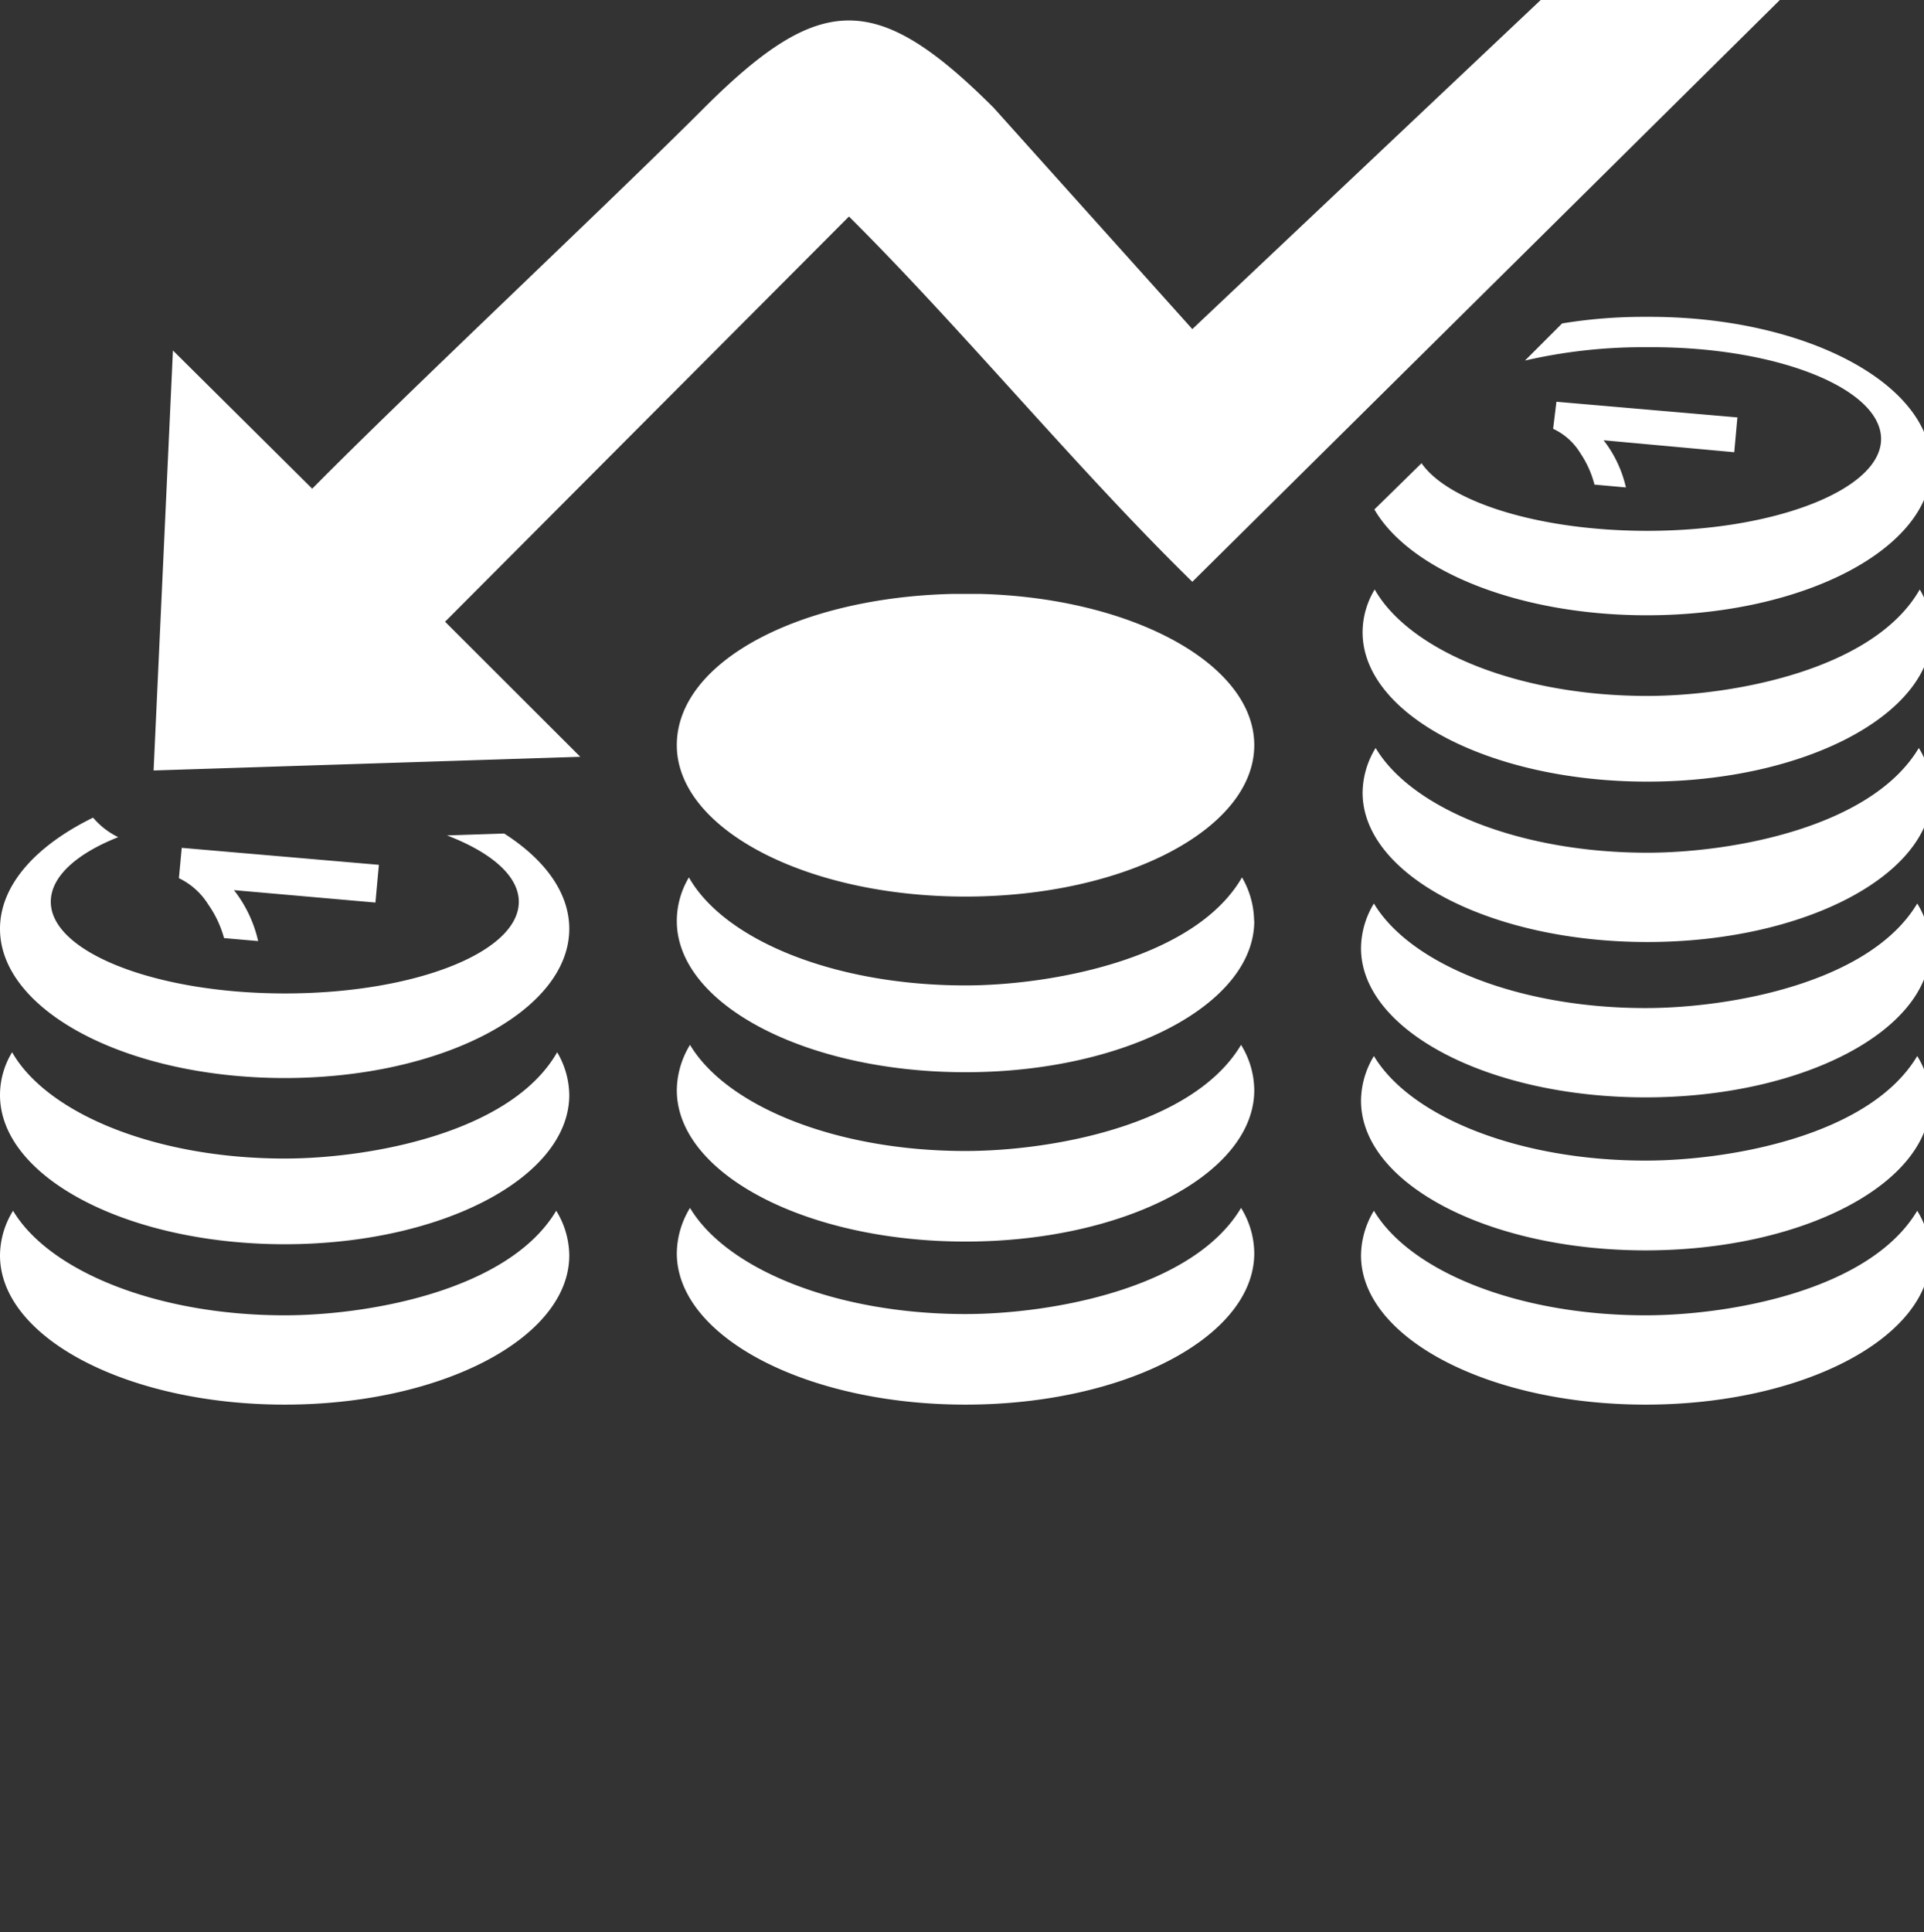 <svg viewBox="0 0 122.38 122.88" id="economy" xmlns="http://www.w3.org/2000/svg" fill="#ffffff">
  <rect x="0" y="0" width="122.38" height="122.88" fill="#333333" stroke="none"/>
  <path
    d="M36.21 79.84c0 5.24-8.11 9.49-18.1 9.49S0 85.08 0 79.84A5.47 5.47 0 01.83 77c2.3 3.85 9.17 6.65 17.28 6.65 5.35 0 14.25-1.58 17.27-6.65a5.49 5.49 0 01.83 2.84zm77-79.84L75.84 37C68.44 29.76 61.27 21 54 13.77L28.31 39.54l8.6 8.59L9.77 49 11 22.29l8.86 8.79c5.92-6 18.88-18.17 24.8-24.09C52.13-.5 55.7-.64 63.2 6.85l12.64 14.08L98 0h15.22zM24.1 55l-.22 2.4-9-.79a8.17 8.17 0 011.54 3.24l-2.17-.19a6.82 6.82 0 00-1-2.13 4.47 4.47 0 00-1.87-1.68l.18-1.93L24.1 55zm55.68 24.7c0 5.32-8.23 9.63-18.37 9.63S43.05 85 43.05 79.7a5.62 5.62 0 01.84-2.88c2.34 3.91 9.3 6.75 17.52 6.75 5.44 0 14.47-1.61 17.53-6.75a5.55 5.55 0 01.84 2.88zm0-10.37c0 5.31-8.23 9.63-18.37 9.63s-18.36-4.32-18.36-9.63a5.62 5.62 0 01.84-2.88c2.34 3.91 9.3 6.75 17.52 6.75 5.44 0 14.47-1.61 17.53-6.75a5.55 5.55 0 01.84 2.88zM68.05 43.5l-.22 2.39-9-.79a8.21 8.21 0 011.54 3.25l-2.17-.19a6.67 6.67 0 00-1-2.13 4.36 4.36 0 00-1.88-1.68l.18-1.93 12.55 1.08zm-5.65-3.73c7.87.2 14.11 2.77 14.11 5.91s-6.76 5.92-15.1 5.92-15.09-2.66-15.09-5.92 6.33-5.75 14.29-5.91h1.79zm-.08-2c9.72.25 17.46 4.47 17.46 9.62 0 5.32-8.23 9.63-18.37 9.63s-18.36-4.31-18.36-9.63 7.8-9.4 17.58-9.62zm17.46 20.8c0 5.31-8.23 9.62-18.37 9.62s-18.36-4.31-18.36-9.62a5.41 5.41 0 01.77-2.77c2.27 4 9.28 6.87 17.59 6.87C66.85 62.67 76 61 79 55.8a5.63 5.63 0 01.77 2.77zm43 21.27c0 5.24-8.11 9.49-18.11 9.49s-18.1-4.25-18.1-9.49a5.58 5.58 0 01.82-2.84c2.31 3.86 9.17 6.65 17.28 6.65 5.36 0 14.26-1.58 17.28-6.65a5.49 5.49 0 01.83 2.84zm0-9.81c0 5.24-8.11 9.49-18.11 9.49s-18.1-4.25-18.1-9.52a5.55 5.55 0 01.82-2.84c2.31 3.85 9.17 6.65 17.28 6.65 5.36 0 14.26-1.58 17.28-6.65a5.49 5.49 0 01.83 2.84zm-12.27-43.48l-.2 2.21L102 28a7.64 7.64 0 011.42 3l-2-.18a6.44 6.44 0 00-.9-2 4 4 0 00-1.73-1.55l.21-1.72 11.56 1zm12.27 33.75c0 5.23-8.11 9.49-18.11 9.49s-18.1-4.26-18.1-9.49a5.55 5.55 0 01.82-2.84c2.31 3.85 9.17 6.65 17.28 6.65 5.36 0 14.26-1.59 17.28-6.65a5.49 5.49 0 01.83 2.84zm.1-9.89c0 5.24-8.11 9.5-18.1 9.5s-18.11-4.26-18.11-9.5a5.52 5.52 0 01.83-2.84c2.3 3.86 9.17 6.66 17.28 6.66 5.35 0 14.25-1.59 17.27-6.66a5.52 5.52 0 01.83 2.84zm-17.83-28.33c8.08 0 14.6 2.66 14.6 5.84s-6.66 5.84-14.87 5.84c-6.86 0-12.64-1.83-14.36-4.3l-3 2.94c2.26 3.89 9.16 6.73 17.33 6.73 10 0 18.1-4.25 18.1-9.49s-8-9.48-17.89-9.49h-.42a32 32 0 00-5.18.42L97 22.93a33.56 33.56 0 017.38-.85zm17.83 18.13c0 5.24-8.11 9.5-18.1 9.5s-18.11-4.26-18.11-9.5a5.27 5.27 0 01.77-2.72c2.23 3.91 9.14 6.77 17.34 6.77 5.36 0 14.39-1.62 17.33-6.77a5.45 5.45 0 01.77 2.72zM28.43 53.13C31.23 54.2 33 55.7 33 57.35c0 3.22-6.66 5.83-14.87 5.83s-14.9-2.62-14.9-5.83c0-1.6 1.64-3.06 4.29-4.11A4.88 4.88 0 015.92 52C2.28 53.78 0 56.29 0 59.07c0 5.23 8.11 9.49 18.11 9.49s18.1-4.26 18.1-9.49c0-2.3-1.56-4.41-4.14-6.06l-3.64.12zm7.78 16.51c0 5.24-8.11 9.49-18.1 9.49S0 74.88 0 69.64a5.24 5.24 0 01.77-2.72c2.23 3.9 9.14 6.76 17.34 6.76 5.36 0 14.39-1.61 17.33-6.76a5.45 5.45 0 01.77 2.72z"
    fill="#ffffffff">
  </path>
</svg>